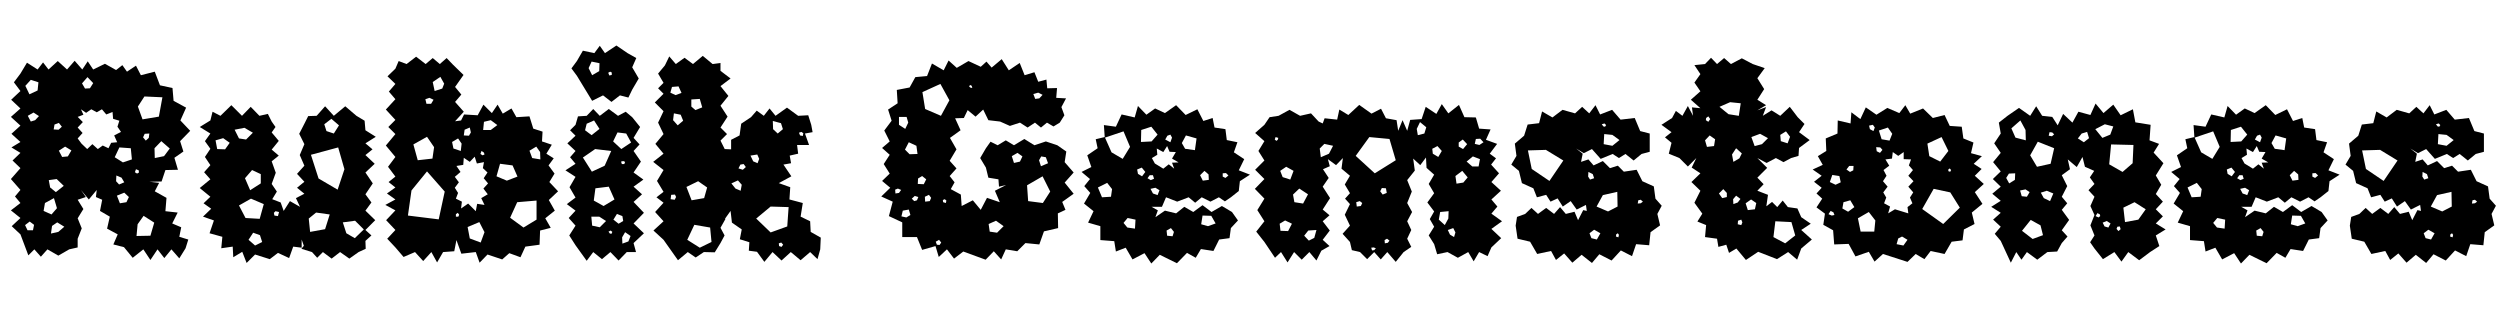 <svg width="128.44" height="16.59" viewBox="0 0 128.44 16.59" xmlns="http://www.w3.org/2000/svg"><path transform="translate(0 13.09) scale(.014 -.014)" d="m75 75-32 30 32 30-35 28 35 27-20 24 20 24-35 40 35 40-29 28 29 28-33 20 33 20-33 30 33 30-35 32 35 31-34 32 34 32-24 32 24 32 24 40 39-25 20 26 20-26 34 31 34-31 28 32 28-32 20 30 20-30 43 21 41-23 23 18 17-24 33 22 18-35 51 13 19-50 46-10 4-47 46-25-21-47 36-38-37-38 12-38-33-23 13-44-46-1-14-42-44-1 35-4-16-31 43-24-4-49 45-5-20-40 33-14-7-35 33-10-10-32-23-37-29 33-26-32-25 32-26-39-26 39-39-31-32 39-39 10 16 37-39 21 10 44-36 21 8 41-23 10 3 26-29-35-29 35 18-26-30-10 21-34-21-34 15-37-15-38v-32l-31-7-40-23-40 23-24-27-24 27-22-22zm267 555-21 22-20-23 11-19 18 1zm-201 3-28 9-20-22 15-31 30 14zm455-55-66 3-24-37 17-47 60 10zm-276-190 19 18 20-18 18 13 21-10 10 20 22 2-11 25 25 13-13 19 7 22-23 7-2 25-23-9-16 19-19-11-20 11-19-13-19 13 9-20-21-8 19-19-19-20 18-20-18-20 14-19zm-197 134-21-12 11-21 16 5 14 15zm104-52-11 14-16-6-3-18 18-1zm321-25-17-1-6-13 10-12 11 10zm75-55-31 27-25-26 1-36 34 7zm-361-7-23 14-23-15 12-23 21 2zm218 8-42 3-17-36 30-19 33 11zm29-81-10 4-4-11 8-5 7 4zm-63-27-19 8-1-21 11-12 19 8zm-238-5-29-4 5-27 21-17 29 23zm265-66-17 16-27-11 11-28 24 4zm-275-4-33-18-5-29 29-13 20 23zm368-90-39 25-22-31-4-43 51 1zm-441-8-16 12-17-13 9-19h20zm85 9-19-13-4-28 27 6 22 19z"/><path transform="translate(10.108 13.09) scale(.014 -.014)" d="m214 1-31-31-16 41-33-20-2 39-42-6 4 42-47 13 16 47-40 14 30 29-28 20 25 24-39 32 39 32-23 26 23 26-20 30 20 30-20 28 20 28-39 24 39 24 8 32 29-15 40 39 39-39 32 33 32-33 31 7 14-28 14-20-14-20 26-31-26-32 26-22-26-21 15-42-15-41 19-28-17-28 31-12 11-31 23 36 37-21-15 32 31 16-27 22 27 22-27 29 27 30-17 39 17 40-19 38 19 37 14 28 31 1 31 35 32-35 42 35 41-35 30-18 3-35 38-24-38-24 26-22-26-21 34-32-34-32 27-40-27-40 22-30-22-30 36-35-36-36 22-20-22-20 1-29-26-12-34-24-34 24-31-24-32 24-21-21-19 21-39 12 9 11-8 23v-30l-31 4-15-42-41 19-30-23zm308 474-28 24-26-20 8-25 27-9zm-316-27-31 18-36-7 16-32 26-4zm-109-20-28-8 6-32 29-1 17 24zm422-34-100-27 28-87 70-41 25 75zm-284-98-32 15-26-30 19-44 39 25zm11-110-47 20-44-25 24-46 52-3zm56-29-13 3-6-6 2-10 13-2zm186-9-50 7-27-22 5-49 55 10zm93-23-45-6 13-40 31-18 33 32zm-349-53-25 9-17-26 24-21 26 13z"/><path transform="translate(19.544 13.09) scale(.014 -.014)" d="m393 1-29-30-14 39-53-6-18 50-8-41-41-3-22-38-21 38-30-33-30 33-42-18-30 35-30 32 30 32-34 36 34 36-37 20 37 20-31 22 31 22-25 20 25 20-27 36 27 36-35 42 35 42-26 26 26 26-35 38 35 38-24 28 24 28-29 28 29 28 12 28 29-11 35 27 35-27 26 22 26-22 25 22 23-24 39-38-31-44 23-28-23-27 32-36-32-35 22 3 11 22 50-3 21 39 31-31 21 31 19-33 32 19 18-32 48 3 14-45 34-11-2-36 36-12-20-33 27-17-19-26 22-30-19-31 32-34-34-32 22-39-35-28 20-35-39-10-2-52-52-7-18-39-41 15-26-23zm-159 627-14 25-28-19 7-33 28 9zm-54-52-15-5 4-17h17l9 15zm249-100-24 18-25-6-3-30h28zm-101-9-19-8-3-21 19-1 7 12zm-131-72-26 38-50-28 16-58 54 6zm101 13-13 19-22-13 5-24 27-9zm274-11-25-15 10-27 30-5-1 27zm-192-22-9 6-4-11 8-5 7 3zm-30-215 5 27 27-4-12 25 24 14-16 21 17 19-16 19 14 21-17 16 4 22-26-5-8 25-18-19-22 15-2-26-25-4 15-22-21-18 15-20-15-20 12-19-8-21 22-11-3-25 26 18zm135 168-46 6-13-46 38-16 39 15zm-314-22-57-70-13-92 113-14 22 102zm402-107-71-6-26-57 49-36 48 29zm-284-52-5 7-7-5v-9h9zm93-64-19 37-43-18 8-42 40-15z"/><path transform="translate(28.798 13.09) scale(.014 -.014)" d="m60 657-20 27 20 27 22 38 42-9 20 27 19-27 42 28 41-28 32-18-15-34 24-41-24-41-14-29-31 8-31-24-31 24-40-20zm83 46-29 6-11-24 13-26 26 15zm45-34-6 3-7-4 4-10 9 2zm-133-634-23 36 23 36-25 28 25 27-32 24 32 24-22 38 22 38-37 24 37 24-20 24 20 23-30 28 30 28-20 20 20 20 9 31 32 2 24 25 24-25 33 25 34-25 28 15 24-20 29-36-24-40 22-24-22-24 27-39-27-40 36-26-36-26 31-28-31-28 38-40-38-39 38-36-38-36 9-33h-34l-30-31-30 31-31-26-32 26-24-32zm68 458-27-12-6-24 24-18 29 23zm118-48-32 4-16-33 30-28 36 24zm-55-64-59 7-45-31 33-52 47 22zm51-40-7 3-8-2 3-9h9zm-60-91-49-6-6-45 36-20 40 24zm50-108-20 8-13-21 19-15 17 10zm-85-2h-29l3-33 28-6 23 23zm42-51-8-4 5-7 6-1 3 7zm73-20-20 14-11-19 1-23 22 8z"/><path transform="translate(33.32 13.09) scale(.014 -.014)" d="m55 55-37 34 37 34-31 34 31 34-26 20 26 20-24 40 24 40-38 30 38 30-30 36 30 36-20 42 20 42-32 32 32 32-20 20 20 20-20 34 25 30 16 33 24-28 32 23 31-23 36 30 36-30 29 4v-29l37-28-37-28 29-36-29-36 26-40-26-40 24-24-24-24 15-30v-1l24-1v35l31 16 6 43 36 24 21 24 26-19 21 27 22-27 42 30 41-30 37 2 11-35 5-27-28-5 15-42h-44l4-32-31-7 5-28-28-5 29-43-46-25 42-15-3-45 49-13-8-50 35-17 2-39 37-21-2-43-10-36-27 26-35-30-36 30-34-31-33 31-30-36-27 37-30 4 2 31-35 11 7 36-36 25-5 43-20-28-17 30 18-32-18-32 15-28-15-28-21-34-40 1-30-20-29 20-36-30zm55 563-24-2-6-21 19-9 22 8zm78-46-31-2v-26l15-13 25 10zm-70-58-25 5-3-25 17-19 20 17zm368-31-30 8 1-30 17-16 19 16zm82-37-7 5-9-3 4-10 10-2zm-162-94-7 16-25-4 10-21 16-7zm-57-19-12-2-7-14 16-5 11 10zm-21-60-24-11 15-19 19-8 4 22zm-113-26-33 23-43-21 19-49 46 8zm-118-26-14-1-2-16 15-2 5 10zm417-46-66 2-53-44 53-51 61 22zm-288-75-58 10-26-55 46-29 43 21zm261-55-9-3 1-10 9-3 6 8z"/><path transform="translate(44.926 13.09) scale(.014 -.014)" d="m326 12-34-26-26 34-30-28-12 40-49-14-19 47h-54v54l-49 23 14 53-42 19 33 32-30 25 28 27-22 35 22 34-28 25 28 24-20 40 27 36-13 41 35 23-3 49 47 9 21 38 43 4 18 46 43-25 18 36 30-27 43 25 45-21 21 19 19-22 37 31 26-41 40 27 18-45 36 11 14-35 30 8 3-32 36 1-3-36 36-2-17-32 11-30-17-27-23-14-24 14-22-18-22 18-27-18-28 18-37-12-36 16-43 5-19 39-28-26-29 24-14-29-32-1 20-44-39-28 24-42-25-42 25-28-25-28 18-23-14-25 37-20 3-42 41 21 29-35 23 44 47-16-18 42 41 21-26-6-2 27-37 6-9 37-21 35 21 36 17 24 26-13 30 18 30-18 38 23 37-23 42 14 42-14 33-23-6-39 33-38-33-37 33-41-42-30 12-29-28-13 1-54-52-12-17-48-51 5-30-30-42 7-17-37-27 30-30-31zm-84 615-66-30 10-62 58-25 31 57zm115-7-5 3-5-4 4-5 8-2zm260-33-16 8-18-5 7-18 15 2zm-499-81h-28v-29l23-15 11 23zm36-106-28 13-14-27 17-17 29 1zm389-39-18 13-21-12 8-25 22 5zm86-3-17 3-8-14 7-22 26 11zm-439-81-15 12-15-9-1-20 22-1zm455-45-28 56-57-33 4-58 54-7zm-547 6-12 5-10-4 1-14 13 2zm102-18-15-7 1-18 17 2 5 12zm-39-8-13 4-11-10 9-9 10 3zm103-13-6 5-7-3 1-8 10-3zm-138-33-22-4-5-21 18-4 15 9zm320-41-27-12 4-28 27-4 24 24zm-201-80-8 10-12-7 4-11 10-1z"/><path transform="translate(55.468 13.09) scale(.014 -.014)" d="m294 0-31-32-25 38-44-23-25 43-36-14-6 38-51 4v51l-45 13 20 42-35 28 23 39-22 25 21 26-31 26 36 18-15 43 38 26-7 33 33 8-3 44 44-6 21 45 48-11 12 42 31-32 32 23 36-17 41 29 35-36 43 21 22-43 34 11 7-35 40-6 5-40 39-8-13-37 38-25-20-41 41-16-37-24-4-36-29-23-22-15-22 15-31-16-32 16-24-20-24 20-42-16-41 16-15-35h-38l23-13-9-25 35 24 41-10 30 24 33-19 34 25 33-25 38 22 37-22 22-31-26-28-5-37-38-5-21-42-46 7-19-32-32 18-37-38zm-8 441-23 29-37-12-1-44 39 2zm-101-45-24 57-68-23 24-54 41-24zm148 45-11-4-8-14 19-10 6 17zm96-14-39 11-15-28 12-21 36-5zm-122-111 20 16 20-16-8 22 24 1-24 14 14 24-23 1-9 21-14-22-24 13 2-23-20-12 11-20zm-79 4-17-7 3-16 15-9 12 16zm245-25-15 13-16-16 10-20 22 3zm64 5-12-1v-12l10-5 11 9zm-268-8h-12l-8-11 12-7 12 5zm-168-28-34-17 15-36 33 2 4 28zm177-18-18-4 9-17 17-6 7 18zm205-103-32 1-5-32 25-7 28 10zm-278-14-29 6-15-18 14-17 28-4zm130-31-16-9 2-19 20-2 5 16z"/><path transform="translate(64.19 13.09) scale(.014 -.014)" d="m55 47-30 38 30 38-26 41 26 42-35 36 35 36-34 34 34 34-22 35 22 36-34 30 34 30 19 28 33 5 40 22 39-22 40 9 28-30 15-7 7 19 46-5 8 37 33-20 40 37 45-32 35 18 18-35 39-7 6-39 16 39 17-39 11 40 42 3 15 45 39-26 20 36 24-34 39 31 20-45 42-1 12-41 42-3-17-38 41-15-27-36 23-17-18-23 29-32-28-32 35-32-35-32 22-26-22-26 39-28-39-28 36-34-36-34-14-32-31 15-20-34-20 34-38-21-38 21-38-8-11 37-20 32 20 32-16 28 16 28-25 33 25 34-20 34 20 34-28 25-2 38-21-28-26 24 6-44-28-35 17-42-17-42 18-33-18-34 15-32-15-32 15-30-28-19-29-36-31 36-24-27-24 27-26-26-26 26-30 7-7 30-27 30 27 30-19 40 19 39-18 20 18 20-19 32 19 32-31 26 5 39-25-26-30 22 7-26-25-11 21-32-22-32 27-42-27-42 25-21-25-22 26-34-26-34 25-23-30-17-18-36-26 31-28-28-28 28-24-38-24 38-22-21zm594 421-23 19-12-25 4-23 24 6zm-135-43-74 7-50-69 70-64 77 48zm-408 4-10 3-3-9 6-5 5 4zm741-3-16-1-4-18 17-4 15 10zm-64-3-15-11v-15l16-9 15 18zm-476-23-32 7-17-17 4-32 30 13zm383-1-19-10 2-18 20-12 13 22zm156-48-26 10-23-19 21-18h23zm-711-28-22-15 9-23 28-9 12 32zm646-15-25-19 4-28 25 4 16 19zm-280-64-15 1-6-12 9-12 15 6zm-318-1-23-22 5-28 32-5 18 34zm222-46-13-4 2-16 15 2 5 11zm326-37-31-3-5-28 22-20 13 24zm-575-46-25 12-20-12 3-26 28-1zm600-32-8 16-20-7 8-17 15-9zm-510 9-30-2-15-19 17-18 20 10zm259-32-9-5 1-12 11 2 6 8zm-41-35-8 3-9-1 3-10 8 1z"/><path transform="translate(77.322 13.09) scale(.014 -.014)" d="m281 0-34-29-30 34-30-24-18 33-51-11-26 45-46 11-7 48 5 32 30 11 23 22 24-22 30 22 29-22 22 25 21-25 32 8 13-31 19 37 13-3-3 22-34-17-22 31-29-20-19 30-26-12-16 25-34-9-13 33-42 19-11 45-28 23 19 32-6 45 34 29 13 41 42 5 11 43 38-22 37 28 46-13 26 24 26-24 23 30 17-34 44 17 31-36 52 6 20-48 35-9v-67l-30-8-29-24-30 24-24-15-23 15-44-18-32 36-30-15-28 17 24-19-6-30 27 9 19-22 34 16 26-26 29 9 22-22 47 7 21-42 42-19 6-45 23-26-16-30 10-42-35-25-5-48-48 4-15-44-41 21-34-37-45 23-27-32zm84 482-10-3 6-8 6-1 4 6zm29-42-30 3-2-37 32-6 26 21zm-180-94-64 39-66-2 14-68 65-44zm108-50-16 8-1-17 7-11 15 5zm90-65-53-12-23-42 42-18 35 18zm94-36-8 7-9-2-2-12 11 1zm-179-103-17-13 7-18 20-5 13 23zm91-19-4 6-6-4-1-8 9-3z"/><path transform="translate(85.582 13.09) scale(.014 -.014)" d="m339 11-45-30-35 42-27-16-10 30-29-8-5 30-44 6 4 44-32 13 18 29-29 40 22 44-33 32 33 32-32 21 17 35-31-31-31 31-39 16 10 40-24 20 24 19-37 27 39 25 14 26 24-18 20 36 19-36-4 31 31-3-35 31 35 31-22 32 22 31-22 33 39 4 22 23 22-23 26 22 25-22 40 21 40-21 44-15-27-37 25-40-25-39 32-20-32-19 32 12-12-32 32 20 32-20 35 33 29-38 25-25-20-30 39-29-39-29-2-29-27-8-28-15-28 15-34-18-34 18 36-36-36-36 23-24-23-24 39-15-6-42 21 16 19-19 20 24 19-24 35-5 14-32 35-24-35-23 39-35-39-33-15-41-33 28-41-26zm-64 545-39 4-39-17 33-27 38-6zm-112-58-7 10-8-6-1-8 9-6zm293-65-15 20-21-13 2-23 25-8zm-110 11-32-12 12-33 27 7 22 22zm-165-20-20 14-17-18 7-24 26 3zm98-52-21 19-15-23 5-27 22 13zm-55-145-13 14-16-16 12-17 17 4zm50-22-16 12-11-13 1-18 16 6zm58-15-19 13-20-14 8-25 26 3zm-51-71-4 10-12-4-1-13 13-3zm180 1-59 3-7-58 43-23 37 29z"/><path transform="translate(93.03 13.09) scale(.014 -.014)" d="m265 3-31-28-21 36-49-17-25 46-53-2-4 52-36 20 6 41-31 23 21 32-21 19 19 21-28 22 28 22-33 23 37 17-18 32 31 19-2 46 43 18 1 48 47-11 3 41 33-25 20 43 39-27 40 25 44-19 22 29 18-31 47 19 36-35 43 11 19-40 44-3 6-43 37-15-9-39 40-11-30-28 29-19-25-25 33-30-33-30 28-43-39-32 10-42-39-20-5-40-40-5-26-45-51 11-23-30-32 19-30-29zm-30 464-7 10-14-3 3-13 13-7zm48 0-33-11 10-32 29-5 10 25zm197-35-52-24 7-46 40-20 30 39zm-225-38-15 1 2-15 12-6 9 11zm103-242-3 23 18 14-9 21 12 19-18 21 19 20-19 20 17 21-15 17 8 22-27 1v26l-20-14-20 14-3-24-24-3 14-23-21-16 11-21-13-20 17-20-16-21 11-19-8-21 22-12-7-25 25 15zm-201 174h-16l-10-13 13-9 12 6zm353-9-6-5 2-6 6-1 3 6zm-405-28-26 4-9-26 21-10 19 9zm407-60-61 13-42-74 77-55 61 60zm-367-29-25-7-4-23 21-12 23 17zm-62-44-10 5-8-12 12-5 10 2zm154-30-24 31-40-23 10-49h50zm118-71-20 12-14-7-6-21 25-5z"/><path transform="translate(102.02 13.09) scale(.014 -.014)" d="m55 51-22 26 22 26-28 26 28 25-35 22 35 22-31 26 31 26-29 28 29 28-28 34 28 34-24 35 24 36-7 40 32 25 42 29 41-29 22 35 22-35 37-4 20-31 20 42 34-32 22 40 44-12 19 42 29-35 36 31 27-39 45 22 9-48 56-9-4-57 35-13-20-32 36-39-28-45 20-34-20-34 26-28-26-28 26-26-26-26 36-22-36-22 13-39-34-22-40-30-40 30-25-35-26 35-42-26-31 39-16 23 16 25-15 37 15 38-15 33 15 34-22 24 22 23-17 24 16 24-34 15-9 36-21-37-33 28 8-36-30-22 20-40-20-39 20-24-20-24 27-37-27-38 21-23-21-24-17-31-36-2-37-28-38 28-20-28-19 28-20-39zm91 407-19 35-33-29 15-34 38-10zm322 13-31 8-35-18 26-32 29 12zm-96-20-20-6-14-18 22-14 19 15zm-128-2-10 1-3-13 12-2 8 7zm7-58-60 24-28-50 25-42 50 11zm291 12-82 2-7-73 49-28 37 32zm-434-104-23-1-10-16 11-20 21 13zm38-59-20-4 6-21 19-2 10 17zm78-5-22-7 11-20 23-11 12 28zm322-42-41-20 6-53 49 9 27 38zm-127-45-9 5-7-11 11-5 6 5zm-218-40-36 20-32-40 39-30 38 14zm243 16-15-6 7-14 14-4 8 15zm48-20-9-1-3-8 7-8 8 7z"/><path transform="translate(111.45 13.09) scale(.014 -.014)" d="m294 0-31-32-25 38-44-23-25 43-36-14-6 38-51 4v51l-45 13 20 42-35 28 23 39-22 25 21 26-31 26 36 18-15 43 38 26-7 33 33 8-3 44 44-6 21 45 48-11 12 42 31-32 32 23 36-17 41 29 35-36 43 21 22-43 34 11 7-35 40-6 5-40 39-8-13-37 38-25-20-41 41-16-37-24-4-36-29-23-22-15-22 15-31-16-32 16-24-20-24 20-42-16-41 16-15-35h-38l23-13-9-25 35 24 41-10 30 24 33-19 34 25 33-25 38 22 37-22 22-31-26-28-5-37-38-5-21-42-46 7-19-32-32 18-37-38zm-8 441-23 29-37-12-1-44 39 2zm-101-45-24 57-68-23 24-54 41-24zm148 45-11-4-8-14 19-10 6 17zm96-14-39 11-15-28 12-21 36-5zm-122-111 20 16 20-16-8 22 24 1-24 14 14 24-23 1-9 21-14-22-24 13 2-23-20-12 11-20zm-79 4-17-7 3-16 15-9 12 16zm245-25-15 13-16-16 10-20 22 3zm64 5-12-1v-12l10-5 11 9zm-268-8h-12l-8-11 12-7 12 5zm-168-28-34-17 15-36 33 2 4 28zm177-18-18-4 9-17 17-6 7 18zm205-103-32 1-5-32 25-7 28 10zm-278-14-29 6-15-18 14-17 28-4zm130-31-16-9 2-19 20-2 5 16z"/><path transform="translate(120.18 13.09) scale(.014 -.014)" d="m281 0-34-29-30 34-30-24-18 33-51-11-26 45-46 11-7 48 5 32 30 11 23 22 24-22 30 22 29-22 22 25 21-25 32 8 13-31 19 37 13-3-3 22-34-17-22 31-29-20-19 30-26-12-16 25-34-9-13 33-42 19-11 45-28 23 19 32-6 45 34 29 13 41 42 5 11 43 38-22 37 28 46-13 26 24 26-24 23 30 17-34 44 17 31-36 52 6 20-48 35-9v-67l-30-8-29-24-30 24-24-15-23 15-44-18-32 36-30-15-28 17 24-19-6-30 27 9 19-22 34 16 26-26 29 9 22-22 47 7 21-42 42-19 6-45 23-26-16-30 10-42-35-25-5-48-48 4-15-44-41 21-34-37-45 23-27-32zm84 482-10-3 6-8 6-1 4 6zm29-42-30 3-2-37 32-6 26 21zm-180-94-64 39-66-2 14-68 65-44zm108-50-16 8-1-17 7-11 15 5zm90-65-53-12-23-42 42-18 35 18zm94-36-8 7-9-2-2-12 11 1zm-179-103-17-13 7-18 20-5 13 23zm91-19-4 6-6-4-1-8 9-3z"/></svg>